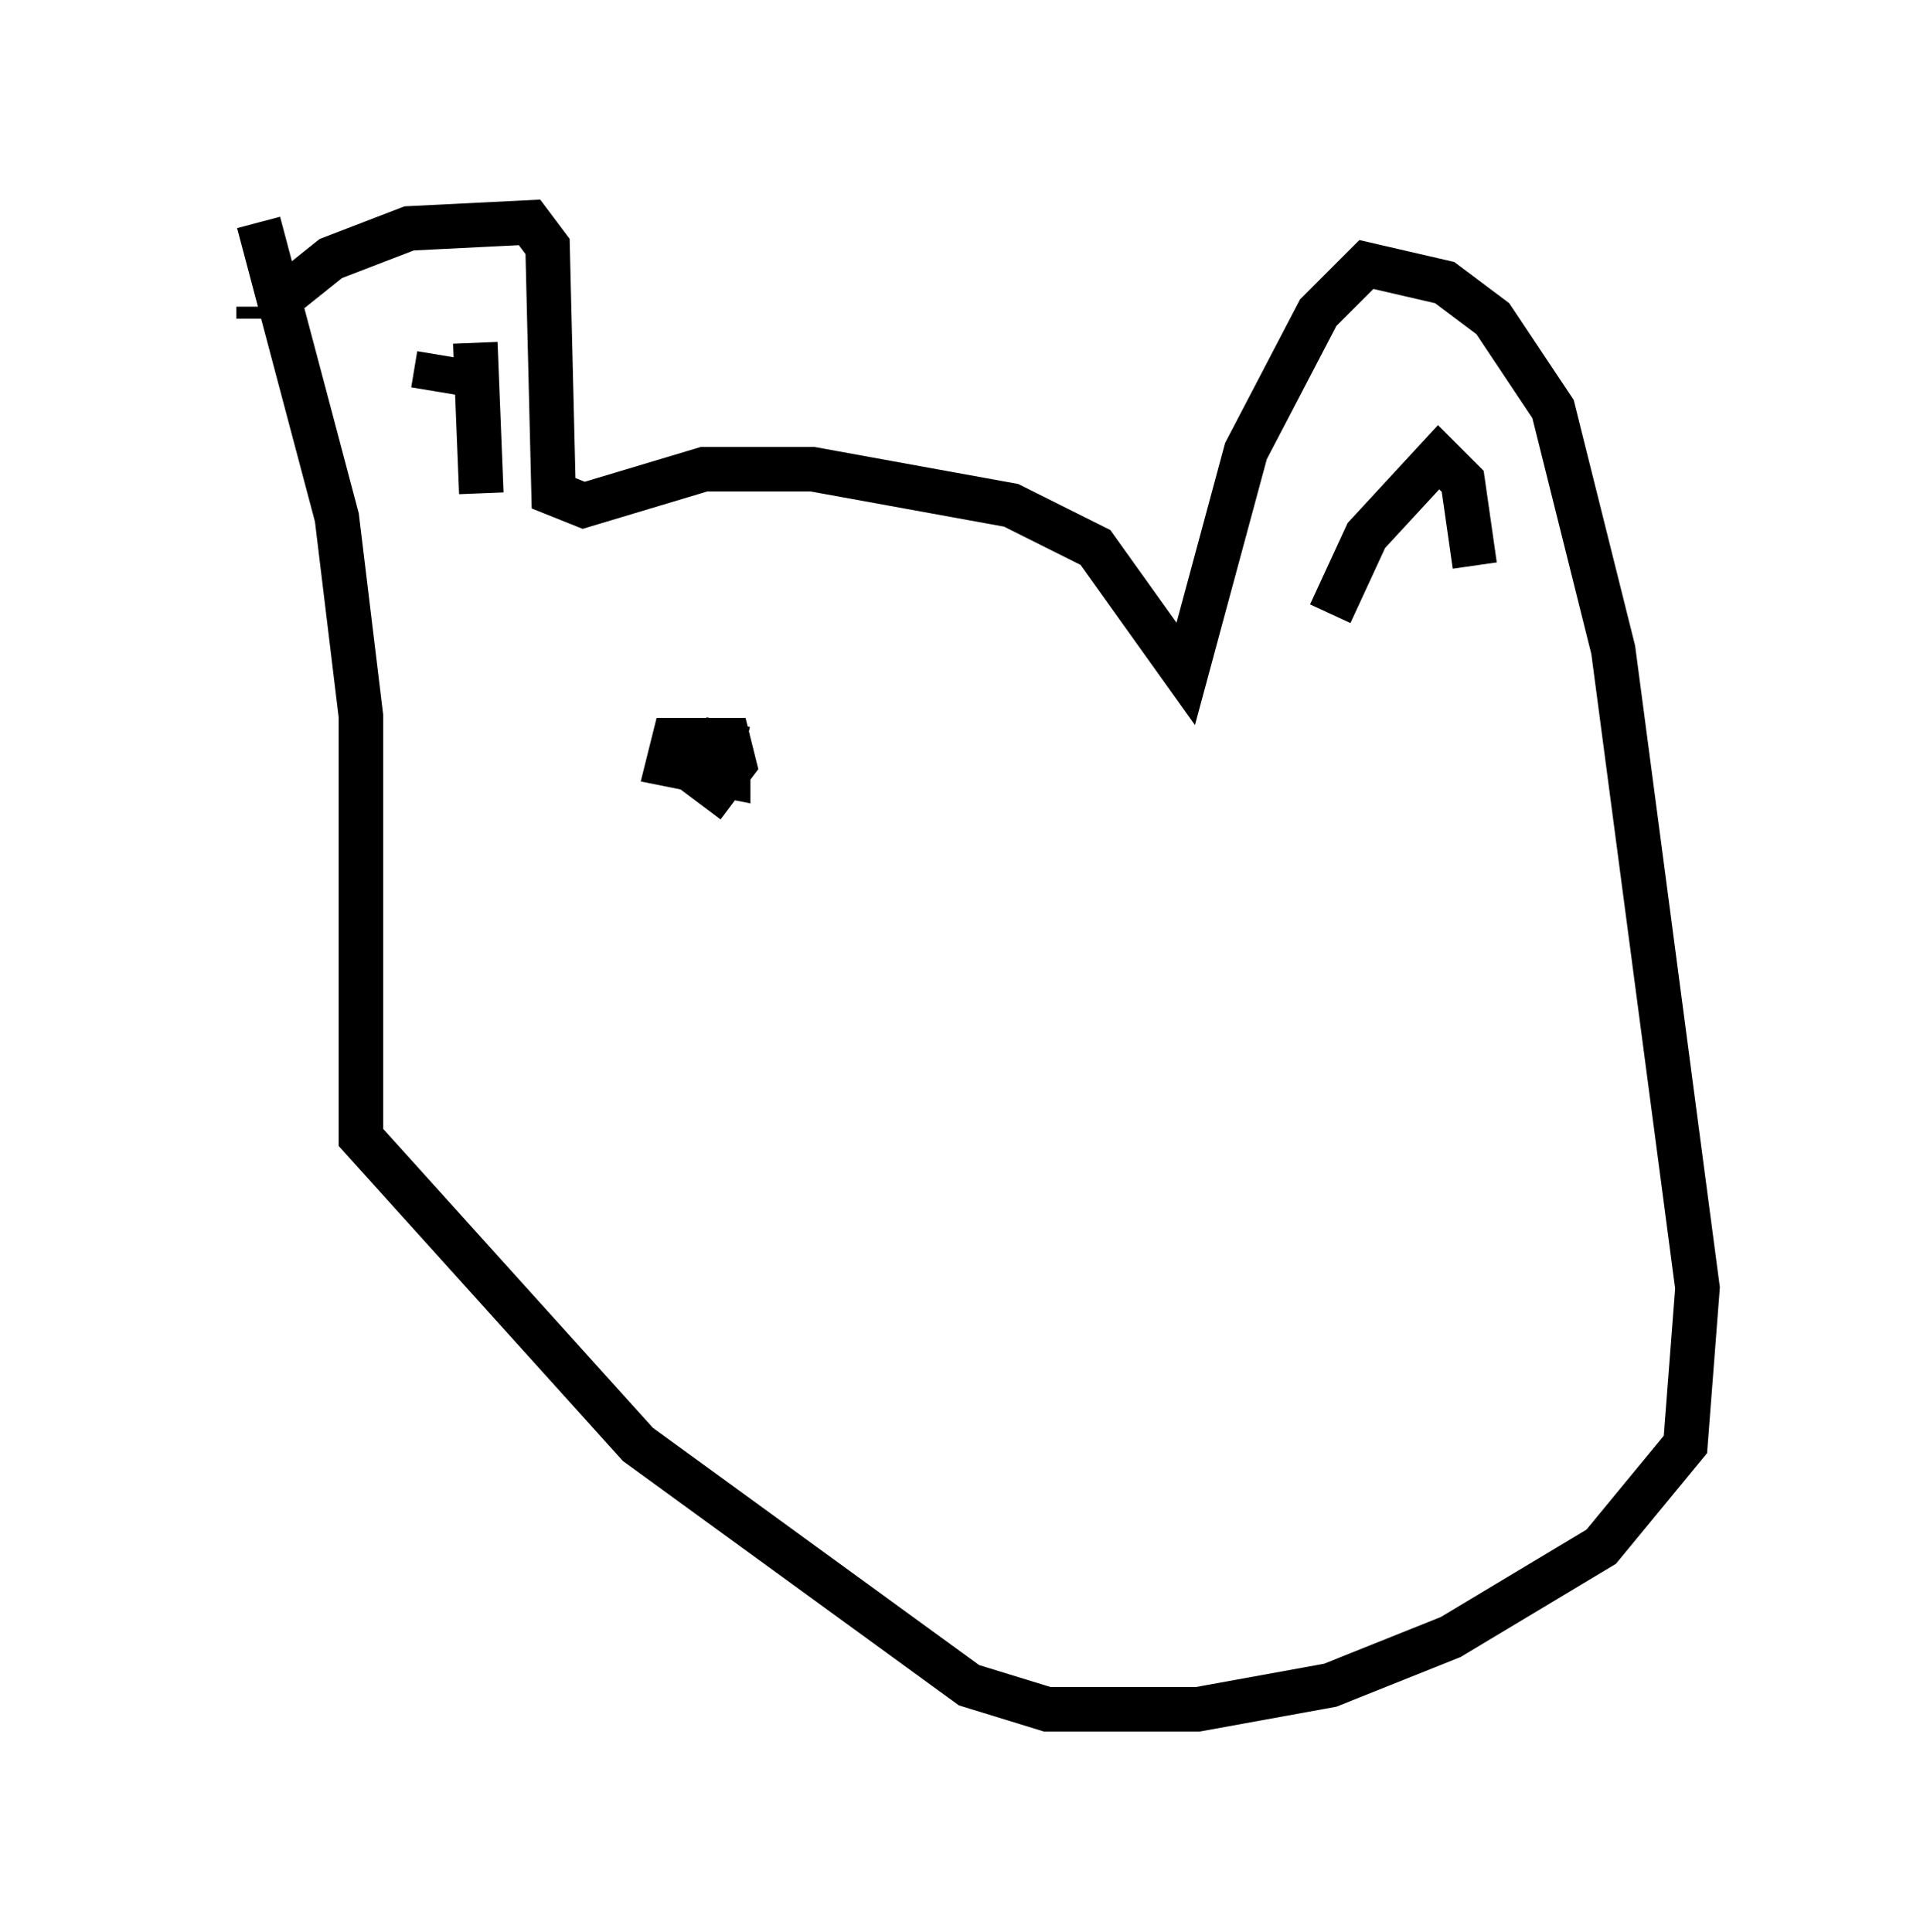<?xml version="1.0" encoding="utf-8" ?>
<svg baseProfile="full" height="43.423" version="1.1" width="43.153" xmlns="http://www.w3.org/2000/svg" xmlns:ev="http://www.w3.org/2001/xml-events" xmlns:xlink="http://www.w3.org/1999/xlink"><defs /><rect fill="white" height="43.423" width="43.153" x="0" y="0" /><path d="M5, 9.059 m1.083, -2.165 l1.353, -1.083 1.759, -0.677 l2.706, -0.135 0.406, 0.541 l0.135, 5.548 0.677, 0.271 l2.706, -0.812 2.436, 0.0 l4.465, 0.812 1.894, 0.947 l2.03, 2.842 1.353, -5.007 l1.624, -3.112 1.083, -1.083 l1.759, 0.406 1.083, 0.812 l1.353, 2.03 1.353, 5.413 l1.894, 14.344 -0.271, 3.518 l-1.894, 2.3 -3.383, 2.03 l-2.706, 1.083 -2.977, 0.541 l-3.383, 0.0 -1.759, -0.541 l-7.442, -5.413 -6.225, -6.901 l0.0, -9.472 -0.541, -4.465 l-1.759, -6.631 m0.0, 1.894 l0.0, 0.271 m24.086, 6.631 l0.812, -1.759 1.624, -1.759 l0.541, 0.541 0.271, 1.894 m-23.41, -3.924 l0.135, -0.812 m0.812, -0.271 l0.135, 3.383 m4.871, 5.142 l-0.135, 1.083 0.541, 0.406 l0.406, -0.541 -0.135, -0.541 l-1.218, 0.0 -0.135, 0.541 l1.353, 0.271 0.0, -0.541 l-0.271, 0.541 0.271, -0.812 m0.0, -0.406 l-0.271, 1.218 " fill="none" stroke="black" stroke-width="1" /></svg>